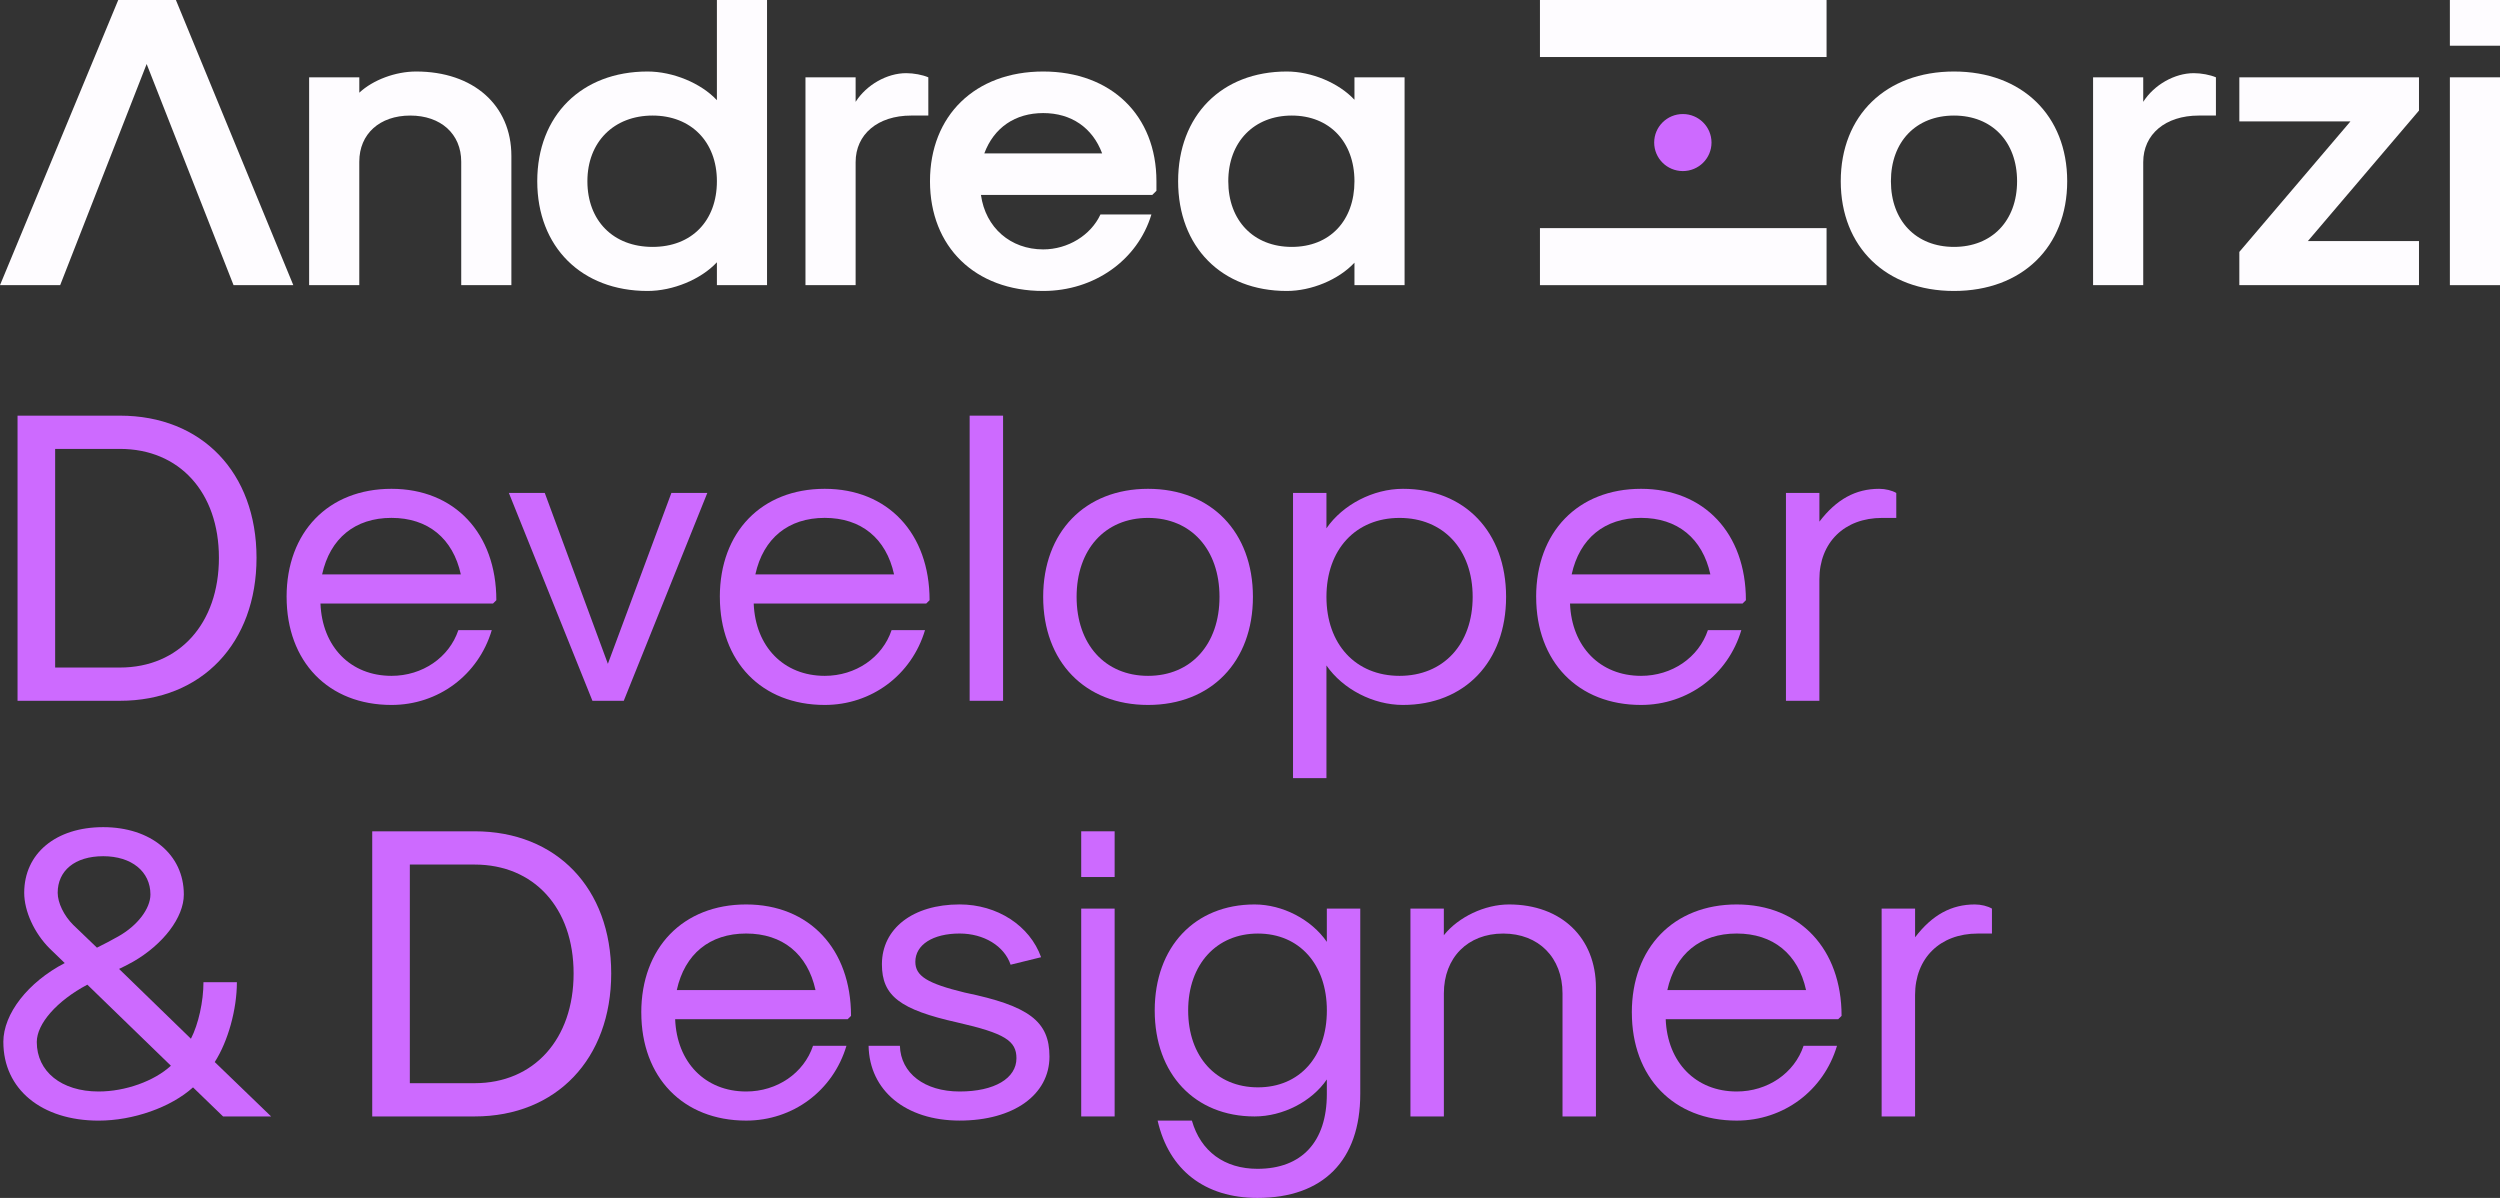 <svg width="192" height="92" viewBox="0 0 192 92" fill="none" xmlns="http://www.w3.org/2000/svg">
<rect x="0" y="0" width="192" height="92" fill="#333333" stroke="none"/>
<g clip-path="url(#clip0_31_748)">
<path d="M11.263 4.916L4.621 21.9H0L9.081 0H13.509L22.526 21.9H17.937L11.263 4.916Z" fill="#FEFCFF"/>
<path d="M23.743 5.938H27.595V7.119C28.654 6.13 30.385 5.492 31.958 5.492C36.354 5.492 39.274 8.078 39.274 11.972V21.9H35.422V12.419C35.422 10.281 33.849 8.875 31.508 8.875C29.166 8.875 27.593 10.281 27.593 12.419V21.9H23.741V5.938H23.743Z" fill="#FEFCFF"/>
<path d="M41.261 13.919C41.261 8.875 44.662 5.492 49.731 5.492C51.687 5.492 53.838 6.386 55.058 7.694V0H58.908V21.9H55.058V20.143C53.838 21.451 51.689 22.346 49.731 22.346C44.662 22.346 41.261 18.962 41.261 13.919ZM55.058 13.919C55.058 10.886 53.069 8.875 50.117 8.875C47.164 8.875 45.112 10.886 45.112 13.919C45.112 16.951 47.101 18.962 50.117 18.962C53.132 18.962 55.058 16.951 55.058 13.919Z" fill="#FEFCFF"/>
<path d="M61.86 5.938H65.712V7.821C66.546 6.513 68.119 5.619 69.594 5.619C70.173 5.619 70.846 5.746 71.295 5.938V8.875H69.98C67.413 8.875 65.712 10.313 65.712 12.451V21.9H61.86V5.938Z" fill="#FEFCFF"/>
<path d="M71.423 13.919C71.423 8.875 74.889 5.492 80.118 5.492C85.348 5.492 88.814 8.875 88.814 13.919V14.654L88.493 14.973H75.337C75.69 17.494 77.616 19.154 80.118 19.154C82.012 19.154 83.775 18.068 84.514 16.473H88.428C87.369 19.984 84.033 22.346 80.118 22.346C74.889 22.346 71.423 18.962 71.423 13.919ZM84.644 11.781C83.905 9.802 82.269 8.684 80.118 8.684C77.967 8.684 76.332 9.8 75.595 11.781H84.644Z" fill="#FEFCFF"/>
<path d="M90.48 13.919C90.48 8.875 93.817 5.492 98.823 5.492C100.716 5.492 102.802 6.354 104.022 7.662V5.938H107.872V21.9H104.022V20.175C102.802 21.484 100.716 22.346 98.823 22.346C93.817 22.346 90.48 18.962 90.48 13.919ZM104.022 13.919C104.022 10.886 102.096 8.875 99.208 8.875C96.321 8.875 94.332 10.886 94.332 13.919C94.332 16.951 96.288 18.962 99.208 18.962C102.129 18.962 104.022 16.951 104.022 13.919Z" fill="#FEFCFF"/>
<path d="M141.37 13.919C141.37 8.875 144.836 5.492 150.066 5.492C155.295 5.492 158.761 8.875 158.761 13.919C158.761 18.962 155.295 22.346 150.066 22.346C144.836 22.346 141.37 18.962 141.37 13.919ZM154.912 13.919C154.912 10.886 152.986 8.875 150.066 8.875C147.145 8.875 145.222 10.886 145.222 13.919C145.222 16.951 147.148 18.962 150.066 18.962C152.984 18.962 154.912 16.951 154.912 13.919Z" fill="#FEFCFF"/>
<path d="M160.748 5.938H164.6V7.821C165.434 6.513 167.007 5.619 168.482 5.619C169.06 5.619 169.734 5.746 170.183 5.938V8.875H168.868C166.3 8.875 164.6 10.313 164.6 12.451V21.9H160.748V5.938Z" fill="#FEFCFF"/>
<path d="M171.981 19.346L180.516 9.322H171.981V5.938H185.778V8.492L177.243 18.516H185.778V21.9H171.981V19.346Z" fill="#FEFCFF"/>
<path d="M188.15 0H192.002V3.511H188.15V0ZM188.15 5.938H192.002V21.9H188.15V5.938Z" fill="#FEFCFF"/>
<path d="M1.347 31.922H9.209C15.498 31.922 19.701 36.295 19.701 42.84C19.701 49.386 15.498 53.821 9.209 53.821H1.347V31.922ZM9.209 51.267C13.765 51.267 16.813 47.884 16.813 42.84C16.813 37.797 13.765 34.476 9.209 34.476H4.235V51.267H9.209Z" fill="#CD6AFF"/>
<path d="M22.01 45.84C22.01 40.86 25.219 37.541 30.065 37.541C34.911 37.541 38.119 40.957 38.119 46.097L37.864 46.351H24.612C24.74 49.67 26.921 51.905 30.067 51.905C32.441 51.905 34.495 50.5 35.201 48.395H37.768C36.741 51.843 33.661 54.14 30.067 54.14C25.223 54.14 22.012 50.821 22.012 45.84H22.01ZM35.392 44.116C34.783 41.338 32.857 39.773 30.065 39.773C27.272 39.773 25.349 41.338 24.738 44.116H35.39H35.392Z" fill="#CD6AFF"/>
<path d="M39.079 37.859H41.839L46.685 50.981L51.562 37.859H54.321L47.905 53.821H45.498L39.081 37.859H39.079Z" fill="#CD6AFF"/>
<path d="M55.283 45.84C55.283 40.86 58.492 37.541 63.338 37.541C68.184 37.541 71.392 40.957 71.392 46.097L71.136 46.351H57.885C58.013 49.67 60.194 51.905 63.34 51.905C65.714 51.905 67.768 50.5 68.474 48.395H71.041C70.014 51.843 66.934 54.14 63.34 54.14C58.496 54.14 55.285 50.821 55.285 45.84H55.283ZM68.665 44.116C68.056 41.338 66.13 39.773 63.338 39.773C60.545 39.773 58.622 41.338 58.011 44.116H68.663H68.665Z" fill="#CD6AFF"/>
<path d="M74.469 31.922H77.036V53.821H74.469V31.922Z" fill="#CD6AFF"/>
<path d="M80.116 45.84C80.116 40.86 83.325 37.541 88.171 37.541C93.017 37.541 96.225 40.86 96.225 45.84C96.225 50.821 93.017 54.14 88.171 54.14C83.325 54.14 80.116 50.821 80.116 45.84ZM93.658 45.84C93.658 42.202 91.477 39.776 88.171 39.776C84.865 39.776 82.683 42.202 82.683 45.84C82.683 49.479 84.865 51.905 88.171 51.905C91.477 51.905 93.658 49.479 93.658 45.84Z" fill="#CD6AFF"/>
<path d="M99.304 37.859H101.871V40.573C103.123 38.754 105.465 37.541 107.744 37.541C112.492 37.541 115.668 40.86 115.668 45.84C115.668 50.821 112.492 54.14 107.744 54.14C105.465 54.14 103.123 52.927 101.871 51.108V59.759H99.304V37.859ZM113.101 45.84C113.101 42.202 110.855 39.776 107.486 39.776C104.117 39.776 101.871 42.202 101.871 45.84C101.871 49.479 104.117 51.905 107.486 51.905C110.855 51.905 113.101 49.479 113.101 45.84Z" fill="#CD6AFF"/>
<path d="M117.976 45.84C117.976 40.86 121.184 37.541 126.03 37.541C130.876 37.541 134.085 40.957 134.085 46.097L133.829 46.351H120.577C120.705 49.67 122.887 51.905 126.032 51.905C128.407 51.905 130.46 50.5 131.166 48.395H133.734C132.707 51.843 129.626 54.14 126.032 54.14C121.188 54.14 117.978 50.821 117.978 45.84H117.976ZM131.357 44.116C130.748 41.338 128.823 39.773 126.03 39.773C123.238 39.773 121.314 41.338 120.703 44.116H131.355H131.357Z" fill="#CD6AFF"/>
<path d="M137.163 37.859H139.73V40.062C141.045 38.338 142.523 37.541 144.319 37.541C144.8 37.541 145.313 37.668 145.634 37.859V39.776H144.542C141.654 39.776 139.728 41.659 139.728 44.5V53.821H137.161V37.859H137.163Z" fill="#CD6AFF"/>
<path d="M0.256 80.028C0.256 77.857 2.149 75.43 4.972 73.963L3.817 72.846C2.63 71.665 1.859 69.973 1.859 68.568C1.859 65.535 4.298 63.525 7.925 63.525C11.551 63.525 14.118 65.6 14.118 68.697C14.118 70.454 12.545 72.527 10.204 73.87C9.787 74.094 9.369 74.316 9.144 74.413L14.664 79.775C15.24 78.659 15.626 76.902 15.626 75.434H18.193C18.193 77.51 17.519 79.967 16.492 81.564L20.825 85.745H17.134L14.824 83.51C13.124 85.043 10.236 86.064 7.573 86.064C3.178 86.064 0.258 83.637 0.258 80.032L0.256 80.028ZM13.124 81.847L6.707 75.622C4.365 76.868 2.825 78.622 2.825 80.028C2.825 82.295 4.718 83.827 7.573 83.827C9.627 83.827 11.841 83.03 13.124 81.849V81.847ZM9.081 71.919C10.559 71.09 11.553 69.781 11.553 68.695C11.553 66.939 10.11 65.757 7.927 65.757C5.743 65.757 4.43 66.874 4.43 68.566C4.43 69.333 4.911 70.322 5.617 71.025L7.446 72.781C7.959 72.527 8.633 72.176 9.081 71.919Z" fill="#CD6AFF"/>
<path d="M28.587 63.844H36.449C42.738 63.844 46.941 68.217 46.941 74.762C46.941 81.308 42.738 85.743 36.449 85.743H28.587V63.844ZM36.449 83.189C41.005 83.189 44.053 79.805 44.053 74.762C44.053 69.719 41.005 66.398 36.449 66.398H31.475V83.189H36.449Z" fill="#CD6AFF"/>
<path d="M49.25 77.762C49.25 72.782 52.458 69.462 57.304 69.462C62.151 69.462 65.359 72.879 65.359 78.019L65.103 78.273H51.852C51.98 81.592 54.161 83.827 57.306 83.827C59.681 83.827 61.735 82.422 62.441 80.316H65.008C63.981 83.765 60.901 86.062 57.306 86.062C52.462 86.062 49.252 82.743 49.252 77.762H49.25ZM62.632 76.038C62.023 73.26 60.097 71.695 57.304 71.695C54.512 71.695 52.588 73.26 51.977 76.038H62.63H62.632Z" fill="#CD6AFF"/>
<path d="M66.704 80.316H69.111C69.174 82.424 71.005 83.827 73.7 83.827C76.395 83.827 78.063 82.806 78.063 81.273C78.063 79.933 77.164 79.357 73.539 78.528C69.111 77.538 67.731 76.484 67.731 74.058C67.731 71.312 70.106 69.46 73.7 69.46C76.587 69.46 79.09 71.088 79.956 73.514L77.614 74.09C77.133 72.652 75.561 71.695 73.7 71.695C71.646 71.695 70.298 72.557 70.298 73.866C70.298 74.952 71.197 75.525 74.085 76.228C79.027 77.249 80.599 78.431 80.599 81.144C80.599 84.082 77.84 86.06 73.702 86.06C69.564 86.06 66.771 83.763 66.707 80.314L66.704 80.316Z" fill="#CD6AFF"/>
<path d="M83.037 63.844H85.604V67.355H83.037V63.844ZM83.037 69.781H85.604V85.743H83.037V69.781Z" fill="#CD6AFF"/>
<path d="M88.907 86.062H91.537C92.211 88.424 94.04 89.765 96.574 89.765C99.975 89.765 101.901 87.69 101.901 84.019V82.903C100.747 84.594 98.533 85.743 96.351 85.743C91.763 85.743 88.682 82.487 88.682 77.603C88.682 72.719 91.763 69.462 96.351 69.462C98.5 69.462 100.714 70.611 101.901 72.335V69.781H104.468V84.019C104.468 89.127 101.613 92 96.574 92C92.532 92 89.772 89.86 88.905 86.062H88.907ZM101.903 77.603C101.903 74.06 99.787 71.697 96.609 71.697C93.431 71.697 91.251 74.06 91.251 77.603C91.251 81.146 93.4 83.508 96.609 83.508C99.817 83.508 101.903 81.146 101.903 77.603Z" fill="#CD6AFF"/>
<path d="M108.32 69.781H110.887V71.825C112.011 70.419 114.033 69.462 115.894 69.462C119.906 69.462 122.568 72.016 122.568 75.846V85.743H120.001V76.295C120.001 73.549 118.173 71.697 115.445 71.697C112.718 71.697 110.889 73.549 110.889 76.295V85.743H108.322V69.781H108.32Z" fill="#CD6AFF"/>
<path d="M125.324 77.762C125.324 72.782 128.532 69.462 133.378 69.462C138.224 69.462 141.433 72.879 141.433 78.019L141.177 78.273H127.926C128.053 81.592 130.235 83.827 133.38 83.827C135.755 83.827 137.808 82.422 138.515 80.316H141.082C140.055 83.765 136.974 86.062 133.38 86.062C128.536 86.062 125.326 82.743 125.326 77.762H125.324ZM138.705 76.038C138.097 73.26 136.171 71.695 133.378 71.695C130.586 71.695 128.662 73.26 128.051 76.038H138.703H138.705Z" fill="#CD6AFF"/>
<path d="M144.511 69.781H147.079V71.984C148.394 70.26 149.871 69.462 151.667 69.462C152.148 69.462 152.661 69.59 152.982 69.781V71.697H151.89C149.002 71.697 147.077 73.581 147.077 76.422V85.743H144.509V69.781H144.511Z" fill="#CD6AFF"/>
<path d="M129.243 13.139C130.459 13.139 131.444 12.159 131.444 10.949C131.444 9.739 130.459 8.758 129.243 8.758C128.027 8.758 127.041 9.739 127.041 10.949C127.041 12.159 128.027 13.139 129.243 13.139Z" fill="#CD6AFF"/>
<path d="M140.28 17.52H118.268V21.9H140.28V17.52Z" fill="#FEFCFF"/>
<path d="M140.28 0H118.268V4.379H140.28V0Z" fill="#FEFCFF"/>
</g>
<defs>
<clipPath id="clip0_31_748">
<rect width="192" height="92" fill="white"/>
</clipPath>
</defs>
</svg>
